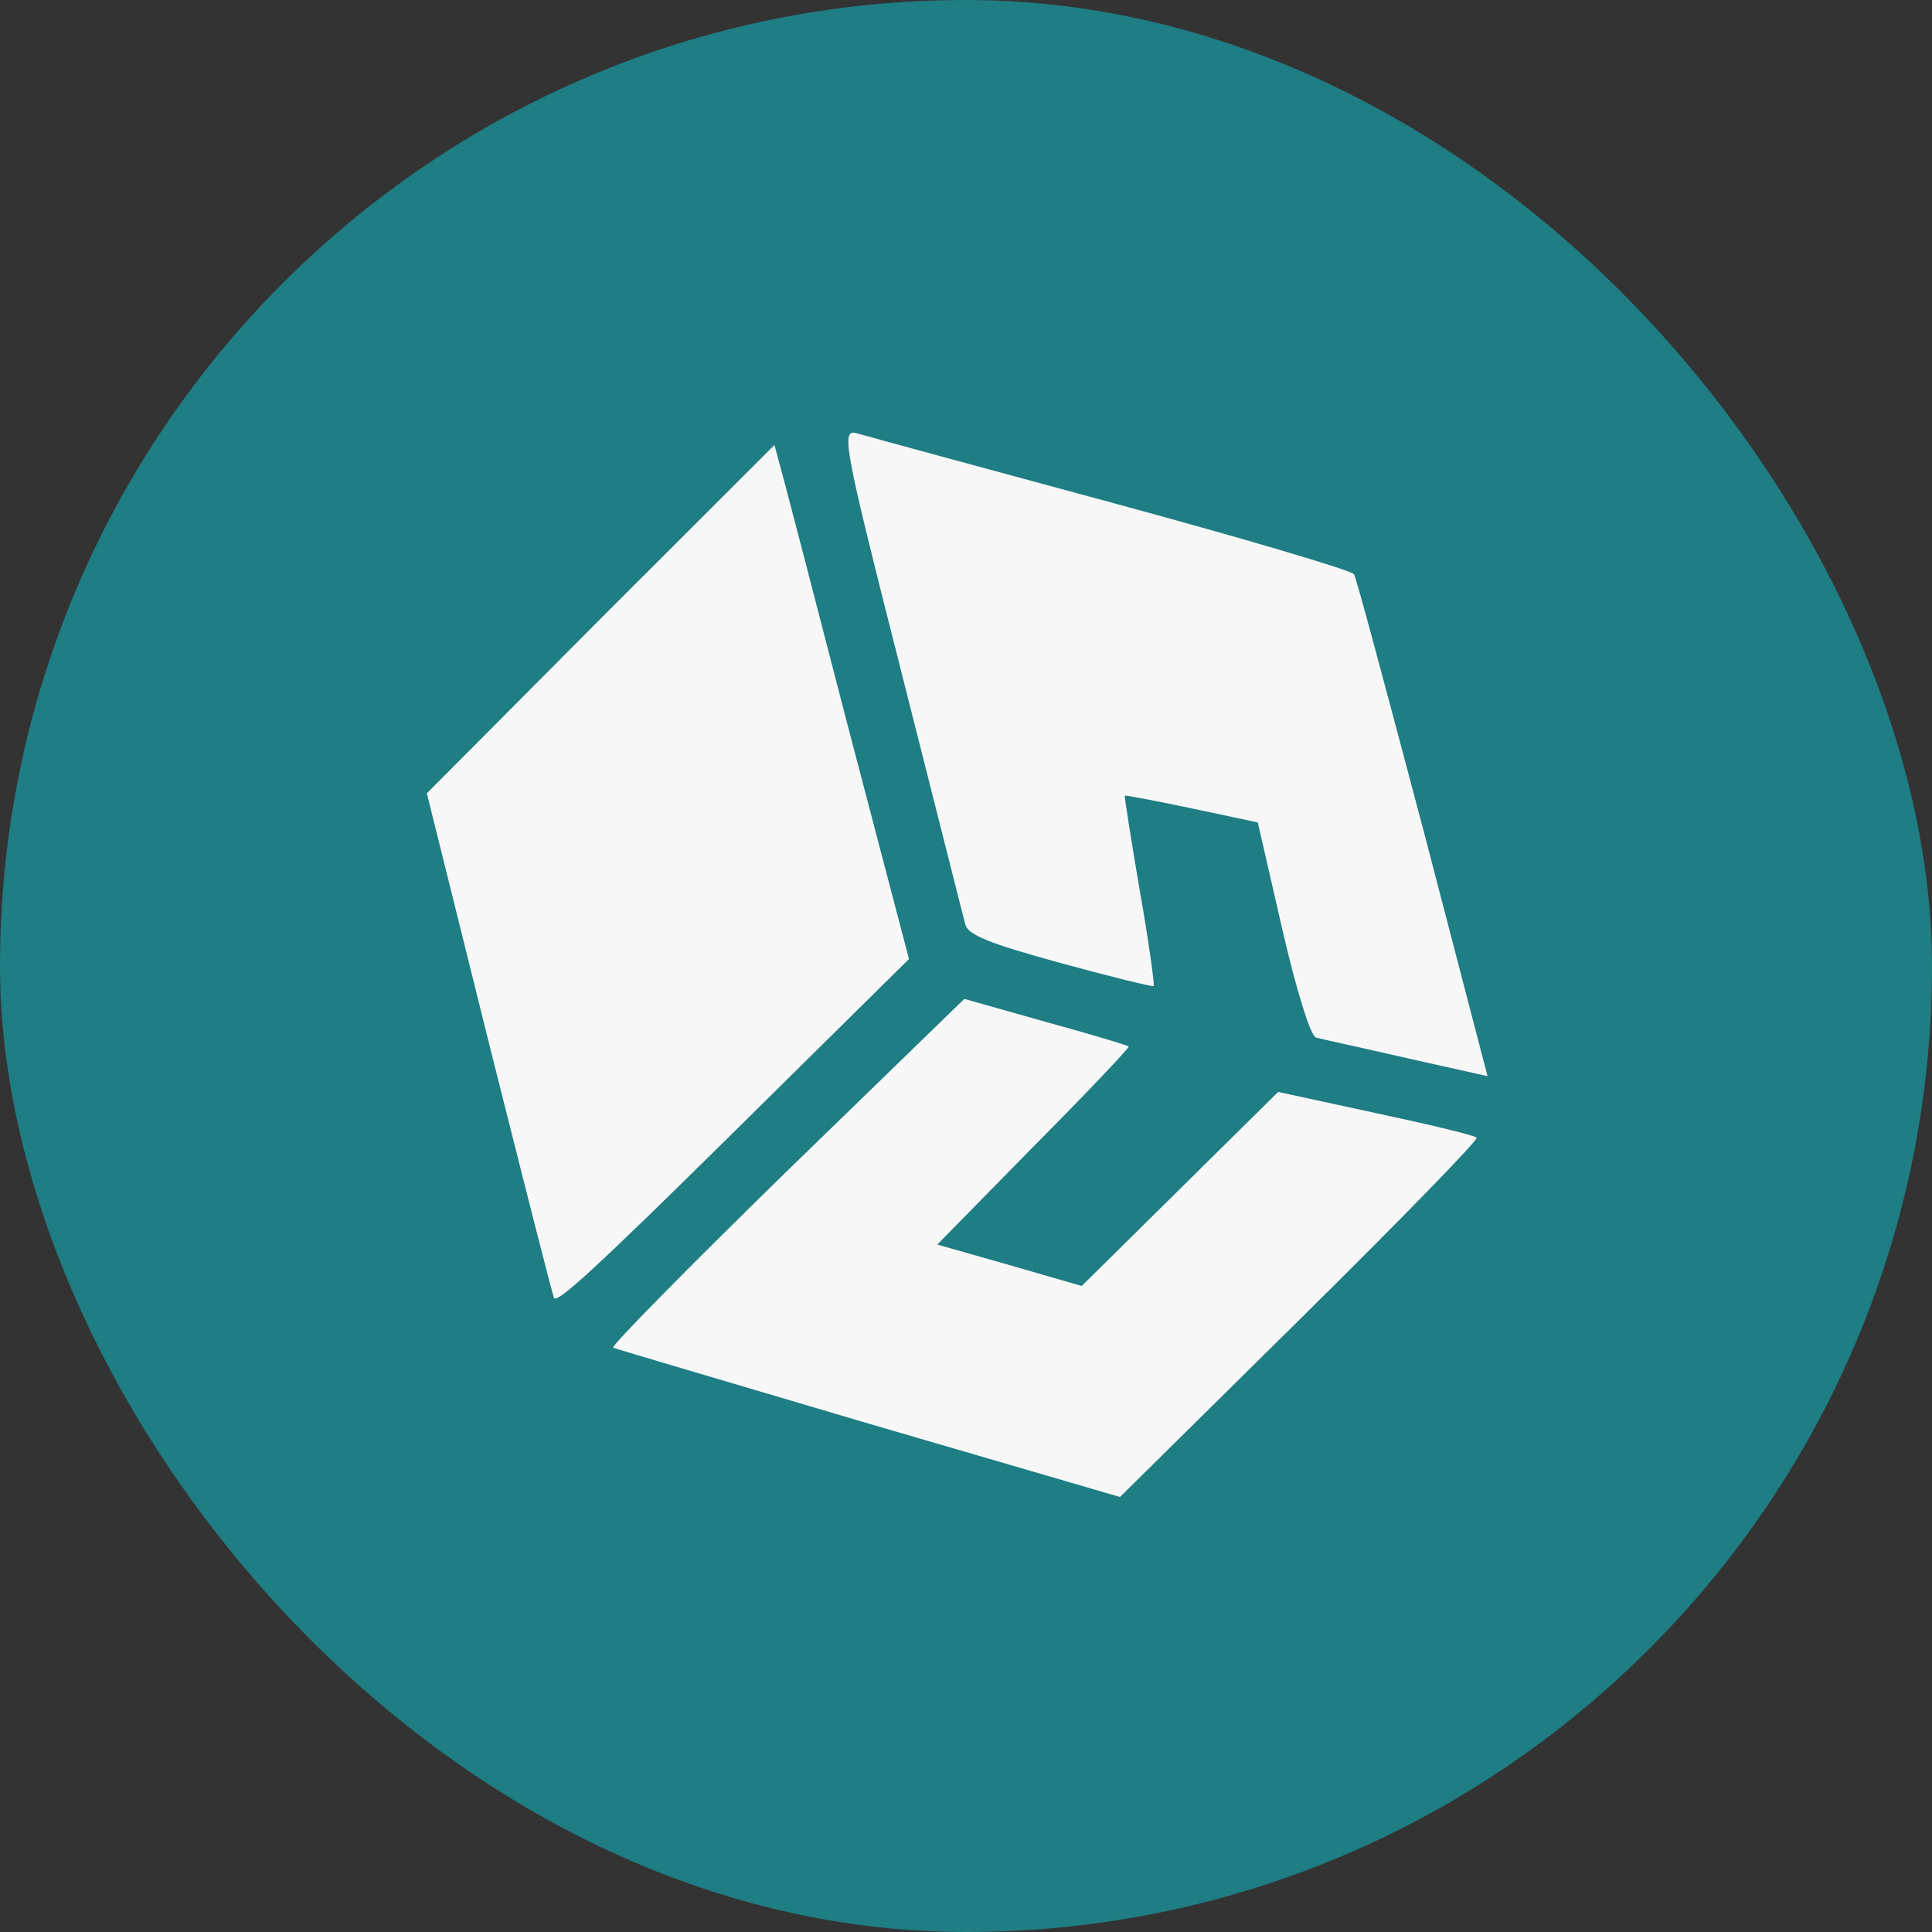 <svg width="80" height="80" viewBox="0 0 80 80" fill="none" xmlns="http://www.w3.org/2000/svg">
<rect x="0" y="0" width="80" height="80" fill="#333333" stroke="none"/>
<rect width="80" height="80" rx="40" fill="#00EBFC" fill-opacity="0.4"/>
<path d="M46.109 20.834C40.708 19.37 35.926 18.076 35.513 17.95C34.809 17.738 34.889 18.236 37.298 27.725C38.695 33.227 39.889 37.982 39.97 38.273C40.071 38.709 40.961 39.067 43.9 39.872C45.99 40.445 47.729 40.87 47.77 40.829C47.812 40.788 47.574 39.003 47.193 36.866C46.833 34.749 46.554 32.964 46.575 32.944C46.596 32.923 47.859 33.159 49.37 33.479L52.082 34.055L53.092 38.456C53.678 41.01 54.267 42.9 54.495 42.964C54.723 43.027 56.4 43.39 58.263 43.816L61.596 44.562L58.922 34.304C57.423 28.656 56.166 23.922 56.063 23.776C56.002 23.631 51.511 22.297 46.109 20.834Z" fill="#F7F7F7"/>
<path d="M56.963 46.089L52.926 45.214L48.859 49.232L44.792 53.25L41.791 52.382L38.811 51.534L42.795 47.474C45.007 45.249 46.78 43.373 46.739 43.331C46.698 43.29 45.166 42.824 43.304 42.315L39.93 41.362L32.548 48.531C28.481 52.508 25.247 55.784 25.392 55.806C25.537 55.869 30.297 57.266 36.008 58.96L46.376 61.987L53.843 54.611C57.952 50.552 61.248 47.172 61.145 47.109C61.042 47.005 59.158 46.558 56.963 46.089Z" fill="#F7F7F7"/>
<path d="M24.871 25.617L17.675 32.85L20.225 43.107C21.641 48.755 22.856 53.53 22.938 53.738C23.04 54.008 24.624 52.567 30.36 46.901L37.639 39.71L35.046 29.826C33.648 24.406 32.392 19.589 32.27 19.174L32.068 18.426L24.871 25.617Z" fill="#F7F7F7"/>
</svg>